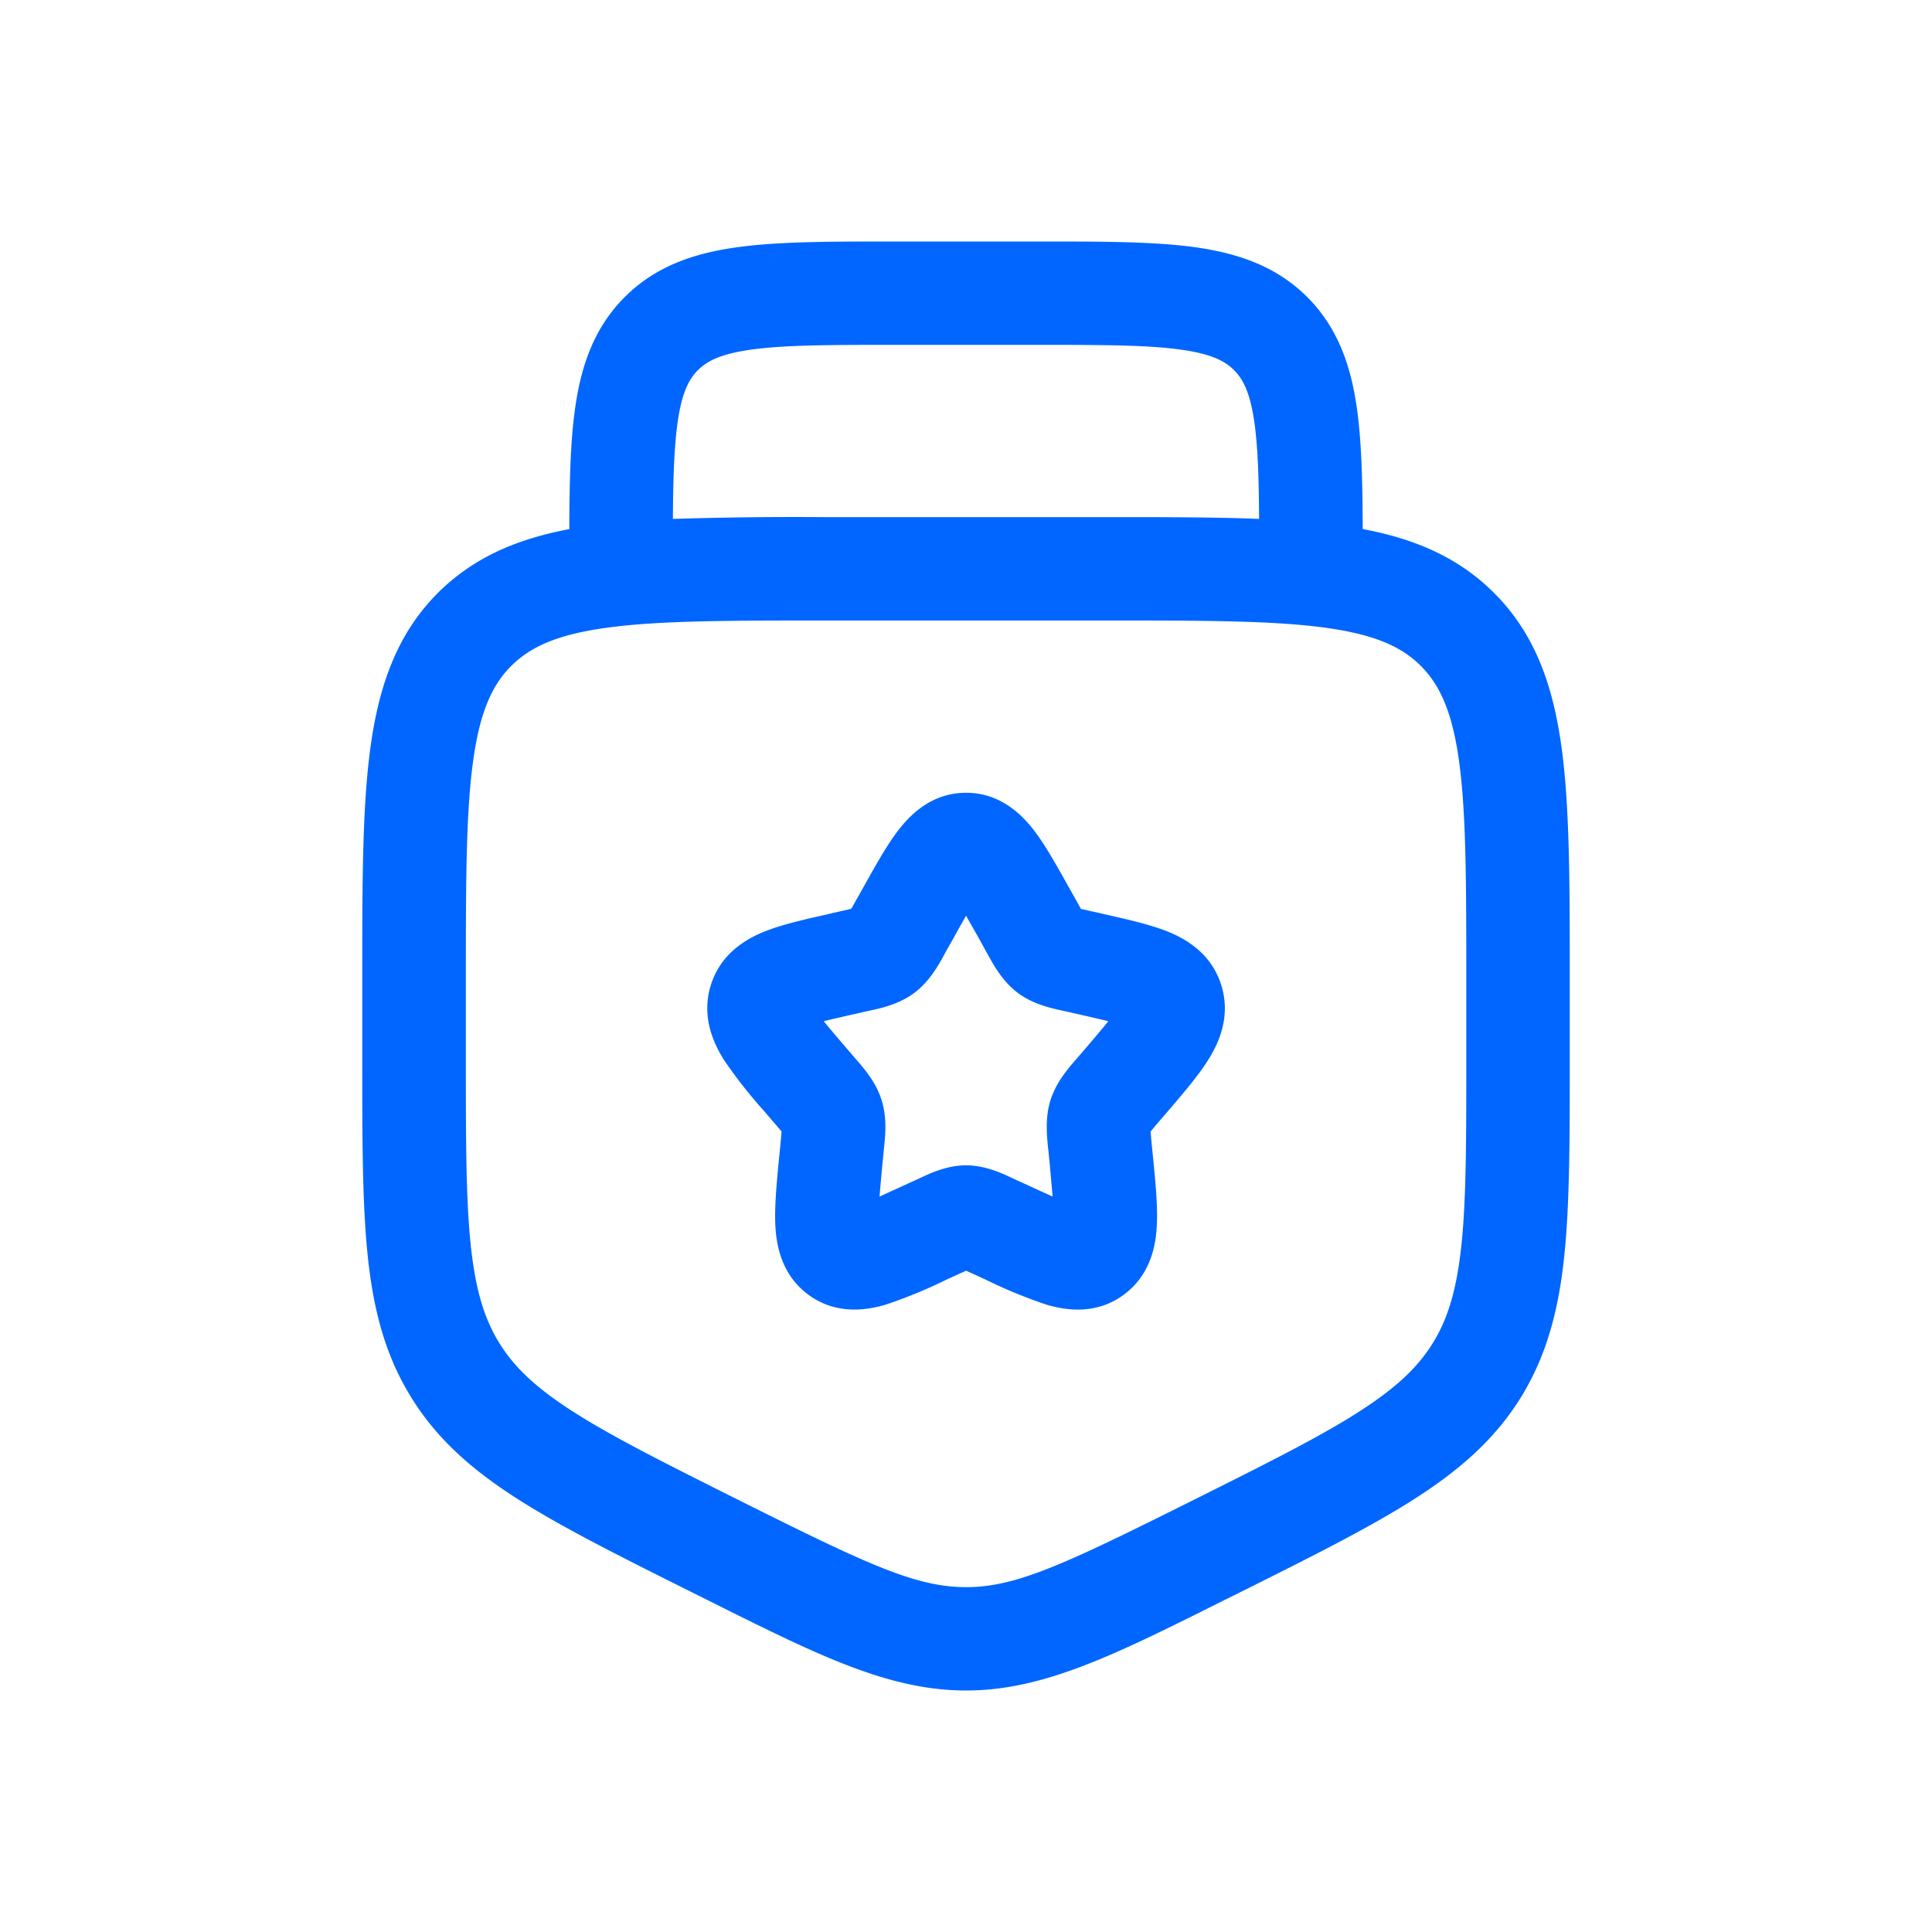 <svg xmlns="http://www.w3.org/2000/svg" width="24" height="24" fill="none"><path fill="#0166FF" fill-rule="evenodd" d="M11.098 3h1.804c.77 0 1.412 0 1.922.068.538.073 1.024.232 1.414.621.39.39.55.876.622 1.413.055.407.066.898.068 1.47.638.12 1.185.347 1.63.792.517.515.738 1.164.842 1.935.1.742.1 1.685.1 2.856v.985c0 1 0 1.8-.067 2.452-.07.673-.216 1.242-.541 1.768-.325.525-.77.91-1.341 1.273-.554.352-1.27.71-2.166 1.157l-.03.015-.146.072C13.845 20.56 12.963 21 12 21s-1.845-.44-3.21-1.123l-.144-.072-.031-.015c-.896-.448-1.612-.805-2.166-1.157-.572-.363-1.016-.748-1.34-1.273-.326-.526-.472-1.094-.542-1.768C4.5 14.94 4.5 14.14 4.5 13.14v-.985c0-1.17 0-2.114.1-2.856.104-.77.326-1.42.841-1.935.447-.445.993-.671 1.631-.791.002-.573.013-1.064.068-1.471.072-.537.231-1.023.622-1.413.39-.39.876-.548 1.414-.62C9.686 3 10.328 3 11.098 3m-2.74 3.446a49 49 0 0 1 1.88-.022h3.523c.708 0 1.333 0 1.88.022-.003-.498-.015-.873-.055-1.173-.053-.395-.145-.564-.257-.676-.112-.111-.28-.203-.677-.256-.413-.056-.969-.057-1.795-.057h-1.714c-.826 0-1.381.001-1.796.057-.395.053-.564.145-.676.256s-.204.281-.257.676c-.04.3-.052.675-.055 1.173m-.808 1.35c-.63.085-.962.24-1.2.476-.237.237-.391.57-.476 1.198-.087.646-.088 1.503-.088 2.732v.904c0 1.043 0 1.776.06 2.354.059.563.169.922.356 1.224.187.303.46.562.938.866.49.311 1.147.64 2.08 1.107 1.563.78 2.158 1.059 2.78 1.059s1.217-.28 2.78-1.06c.933-.466 1.59-.794 2.08-1.106.478-.304.751-.563.938-.866.187-.302.297-.661.356-1.224.06-.578.06-1.312.06-2.354v-.904c0-1.229-.001-2.086-.088-2.732-.085-.628-.24-.96-.477-1.198-.237-.237-.57-.391-1.199-.476-.647-.087-1.505-.088-2.736-.088h-3.428c-1.23 0-2.089.001-2.736.088m4.45 3.58q-.074.128-.17.302l-.085.15-.019.036c-.067.123-.179.326-.365.467-.19.144-.418.193-.551.222l-.037.008-.164.037c-.15.034-.272.062-.377.088.068.084.157.188.271.322l.112.13.026.03c.092.106.242.278.31.5.069.22.045.445.03.587l-.004.04-.017.174c-.015.162-.027.29-.035.395l.311-.142.153-.07.035-.016c.123-.058.337-.16.576-.16s.453.102.576.16q.018.008.034.016l.154.07q.179.083.311.142l-.035-.395-.017-.173-.005-.04c-.014-.143-.038-.369.03-.588.07-.222.219-.394.311-.5q.015-.015.026-.03l.112-.13c.114-.134.203-.238.27-.322-.104-.026-.226-.053-.376-.088l-.164-.037-.037-.008c-.133-.029-.362-.078-.551-.222-.186-.14-.298-.344-.365-.467l-.02-.035-.083-.151q-.098-.174-.171-.302m-.846-1.057c.148-.193.416-.471.846-.471s.698.278.846.47c.14.184.282.438.428.7l.02.035.084.15.048.087.085.02.164.036.04.01c.28.063.56.126.774.21.237.093.558.275.681.672.122.39-.031.72-.165.933-.124.196-.312.416-.505.641l-.026.03-.112.13-.07.084.01.116.017.173.004.04c.03.301.058.593.047.825-.01.245-.07.614-.401.866-.343.26-.72.203-.96.134a6 6 0 0 1-.745-.304l-.038-.018-.153-.07-.073-.033-.073.033-.153.07-.038.018a6 6 0 0 1-.745.304c-.24.069-.617.125-.96-.134-.332-.252-.39-.621-.401-.866-.01-.232.018-.524.047-.825l.004-.04.017-.173.01-.116-.07-.083-.112-.13-.026-.031a6 6 0 0 1-.505-.641c-.134-.213-.287-.543-.166-.933.124-.397.445-.579.682-.672.214-.084.493-.147.774-.21l.04-.01.164-.037.085-.02.048-.085.085-.151.02-.036c.145-.26.287-.515.427-.698" clip-rule="evenodd"/></svg>